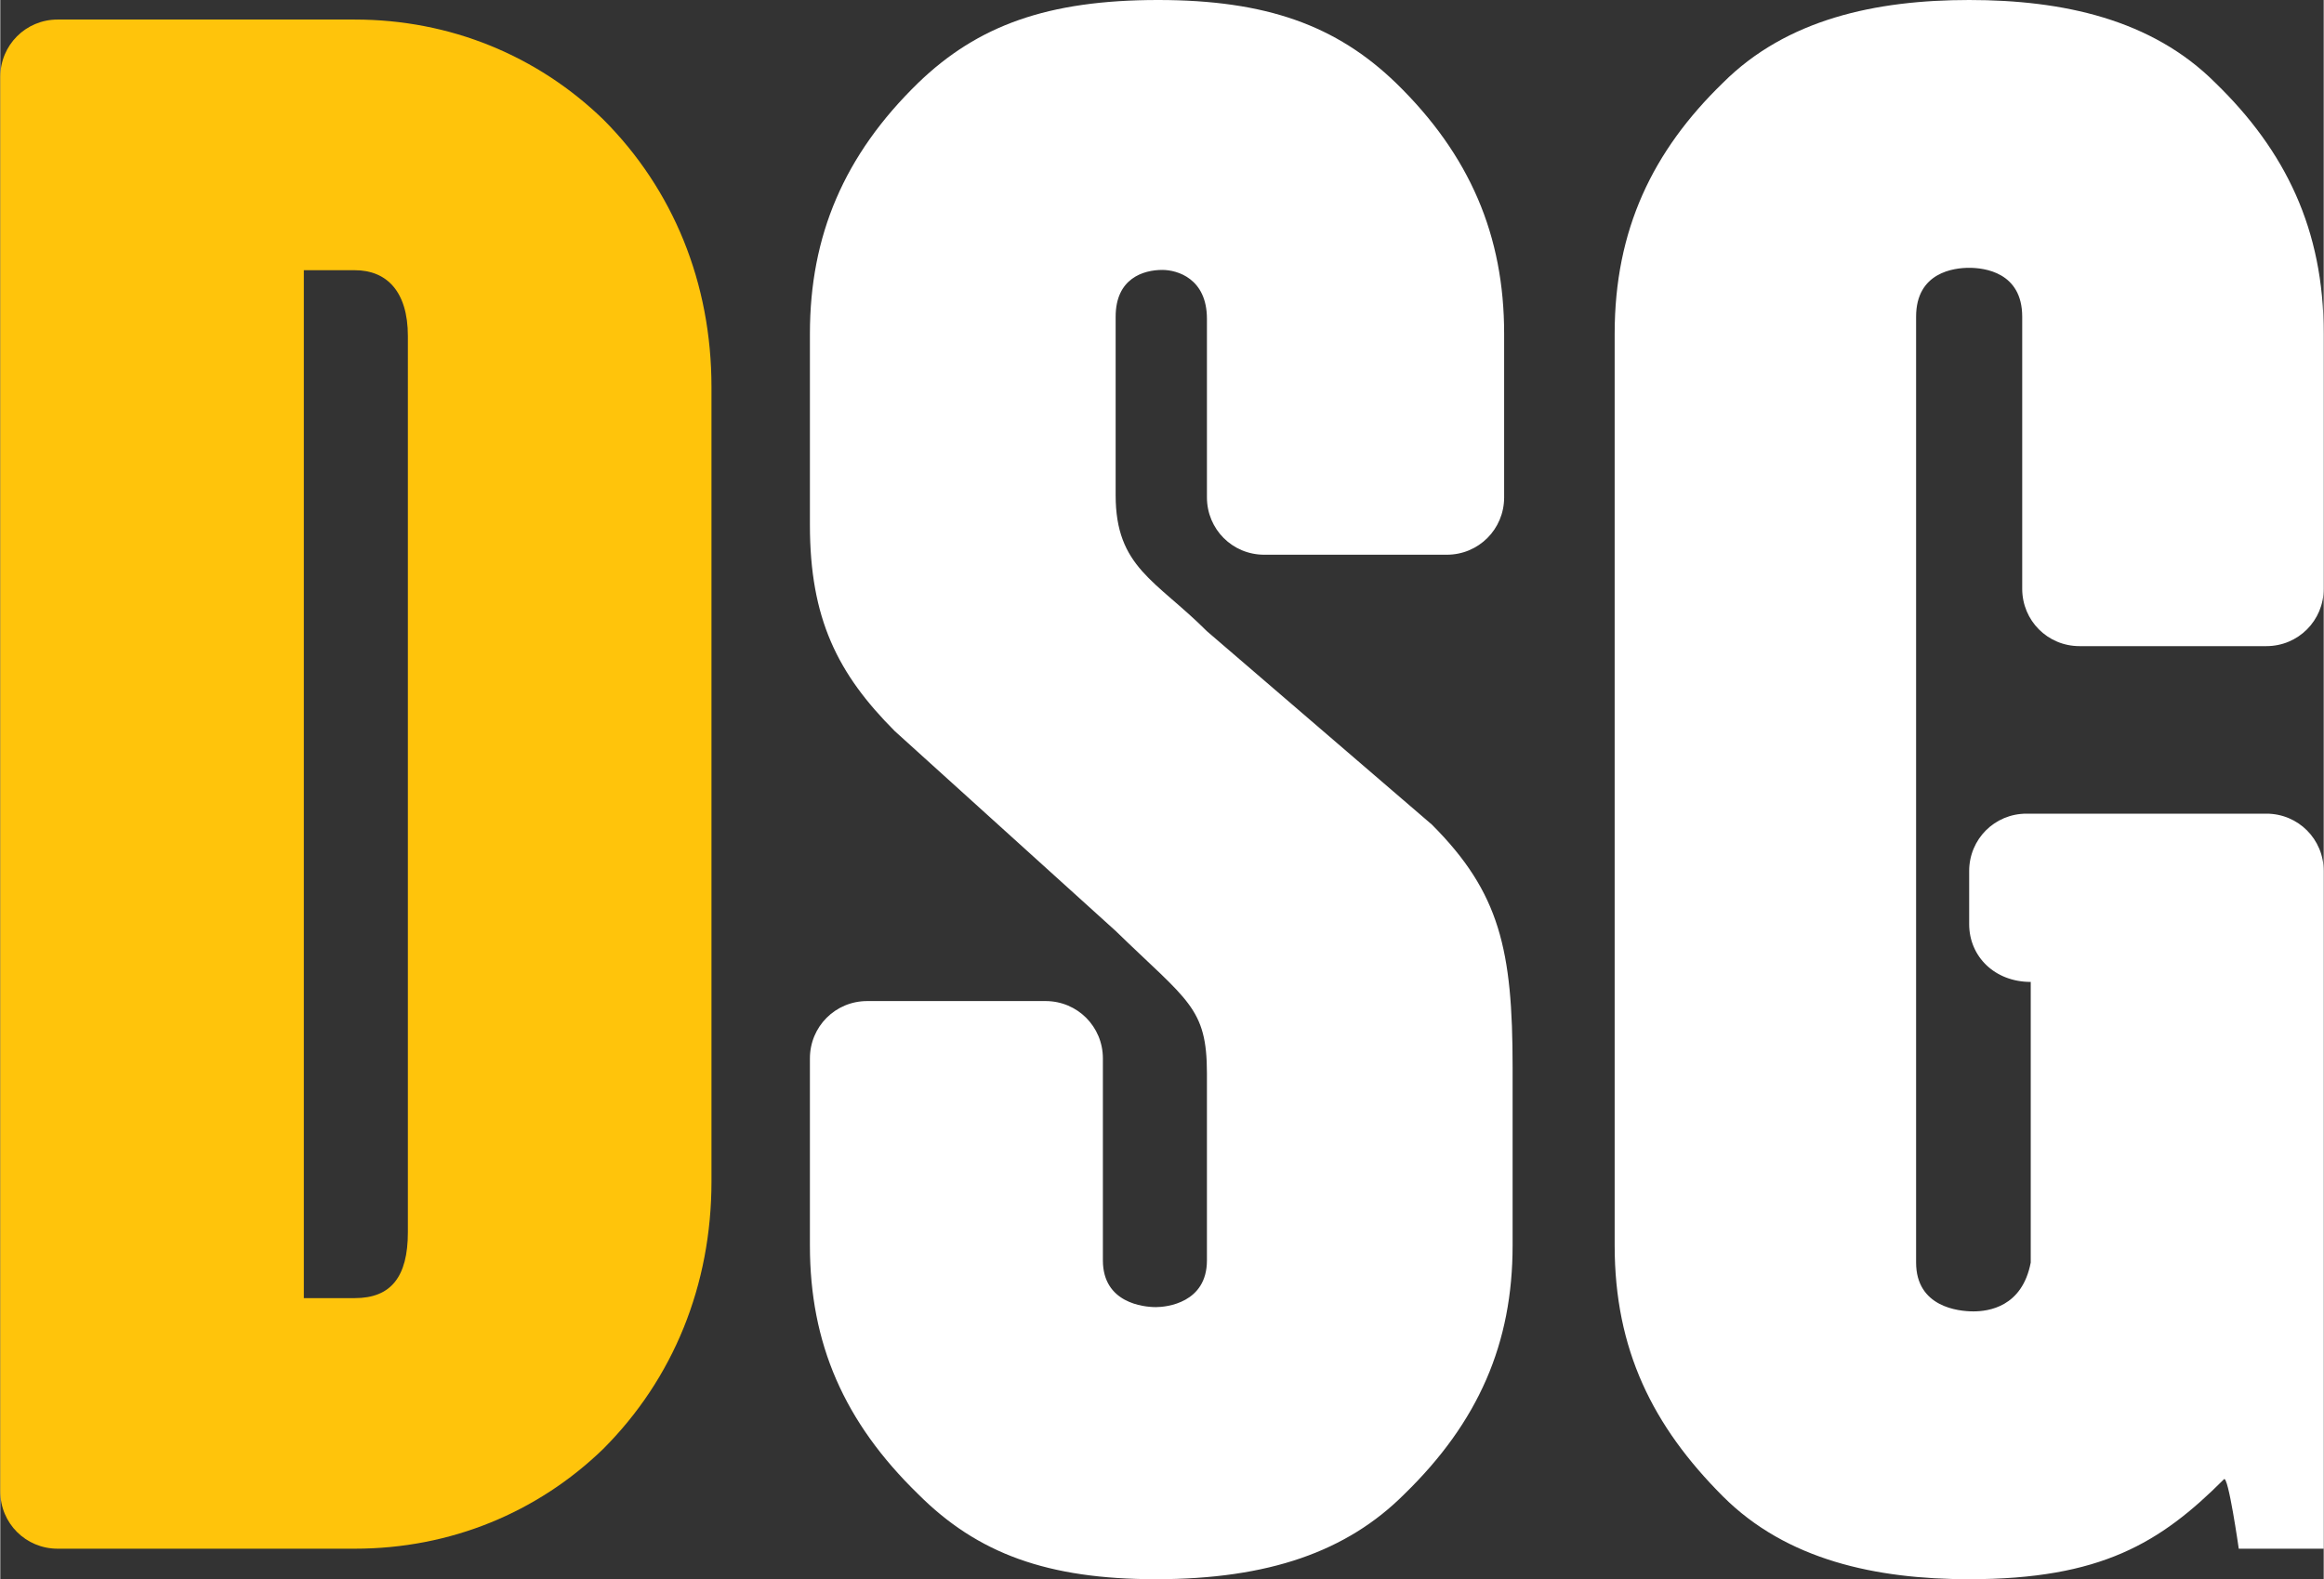 <?xml version="1.0" encoding="UTF-8" standalone="no"?>
<svg
   xmlns:dc="http://purl.org/dc/elements/1.1/"
   xmlns:cc="http://creativecommons.org/ns#"
   xmlns:rdf="http://www.w3.org/1999/02/22-rdf-syntax-ns#"
   xmlns:svg="http://www.w3.org/2000/svg"
   xmlns="http://www.w3.org/2000/svg"
   id="svg3817"
   version="1.1"
   viewBox="0 0 499.138 339.344"
   height="1.131in"
   width="1.664in">
  <rect x="0" y="0" width="499.138" height="339.344" fill="#333333" stroke="none"/>
  <defs
     id="defs3821" />
  <path
     id="path3828"
     d="m 12.322,4.199 c -6.85,0 -12.323,5.485 -12.323,12.335 V 320.472 c 0,6.85 5.473,12.317 12.323,12.317 h 63.837 c 20.52,0 39.223,-7.746 53.363,-21.436 15.05,-15.07 23.261,-35.144 23.261,-57.514 V 83.161 c 0,-22.36 -8.211,-42.447 -23.261,-57.507 -14.14,-13.68 -32.843,-21.454 -53.363,-21.454 z M 65.209,58.063 h 10.95 c 6.84,0 11.401,4.558 11.401,14.148 V 264.802 c 0,9.58 -3.651,14.142 -11.401,14.142 H 65.209 Z"
     style="fill:#ffc40b;stroke-width:1;fill-opacity:1" />
  <path
     id="Path"
     d="m 248.73,0 c -23.72,0 -38.768,5.48 -51.538,17.81 -15.96,15.53 -23.261,32.894 -23.261,53.894 v 41.107 c 0,20.09 5.927,31.969 18.237,44.299 l 47.443,42.932 c 15.5,15.07 19.611,16.437 19.611,30.597 v 40.192 c 0,9.14 -8.67,10.046 -10.95,10.046 -2.73,0 -11.401,-0.906 -11.401,-10.046 v -43.39 c 0,-6.85 -5.477,-12.329 -12.317,-12.329 h -38.312 c -6.84,0 -12.311,5.479 -12.311,12.329 v 40.192 c 0,21.01 7.301,37.906 23.261,53.436 12.77,12.79 27.82,18.274 51.08,18.274 24.17,0 41.047,-5.944 53.357,-18.274 15.96,-15.53 23.261,-32.426 23.261,-53.436 v -38.361 c 0,-25.12 -2.728,-37.449 -17.328,-52.069 l -48.34,-41.565 c -10.95,-10.95 -19.611,-13.7 -19.611,-29.23 V 68.054 c 0,-8.22 5.928,-10.053 10.028,-10.053 3.19,0 9.583,1.83 9.583,10.51 v 38.361 c 0,6.85 5.471,12.329 12.311,12.329 h 39.221 c 6.84,0 12.317,-5.479 12.317,-12.329 V 71.704 c 0,-21 -7.301,-38.364 -23.261,-53.894 C 287.04,5.48 271.99,0 248.73,0 Z m 174.244,0 c -20.07,0 -39.222,4.11 -52.912,17.81 -15.05,14.61 -23.248,31.514 -23.248,53.894 V 267.634 c 0,22.39 8.198,38.83 23.248,53.9 13.69,13.7 32.842,17.81 52.912,17.81 28.28,0 41.05,-7.772 54.73,-21.472 0.91,-1.05 3.186,14.917 3.186,14.917 h 18.25 V 187.171 c 0,-6.85 -5.477,-12.329 -12.317,-12.329 h -51.532 c -6.85,0 -12.317,5.479 -12.317,12.329 v 11.408 c 0,6.94 5.466,12.421 13.226,12.421 v 60.291 c -1.83,9.59 -9.127,10.504 -12.317,10.504 -3.19,0 -12.311,-0.914 -12.311,-10.504 V 68.054 c 0,-9.59 8.211,-10.504 11.401,-10.504 3.19,0 11.395,0.914 11.395,10.504 v 58.46 c 0,6.85 5.471,12.329 12.311,12.329 h 40.143 c 6.84,0 12.317,-5.479 12.317,-12.329 V 71.704 c 0,-22.38 -8.217,-39.284 -23.267,-53.894 C 462.193,4.11 443.044,0 422.974,0 Z"
     style="fill:#ffffff;fill-opacity:1;stroke-width:1" />
</svg>
